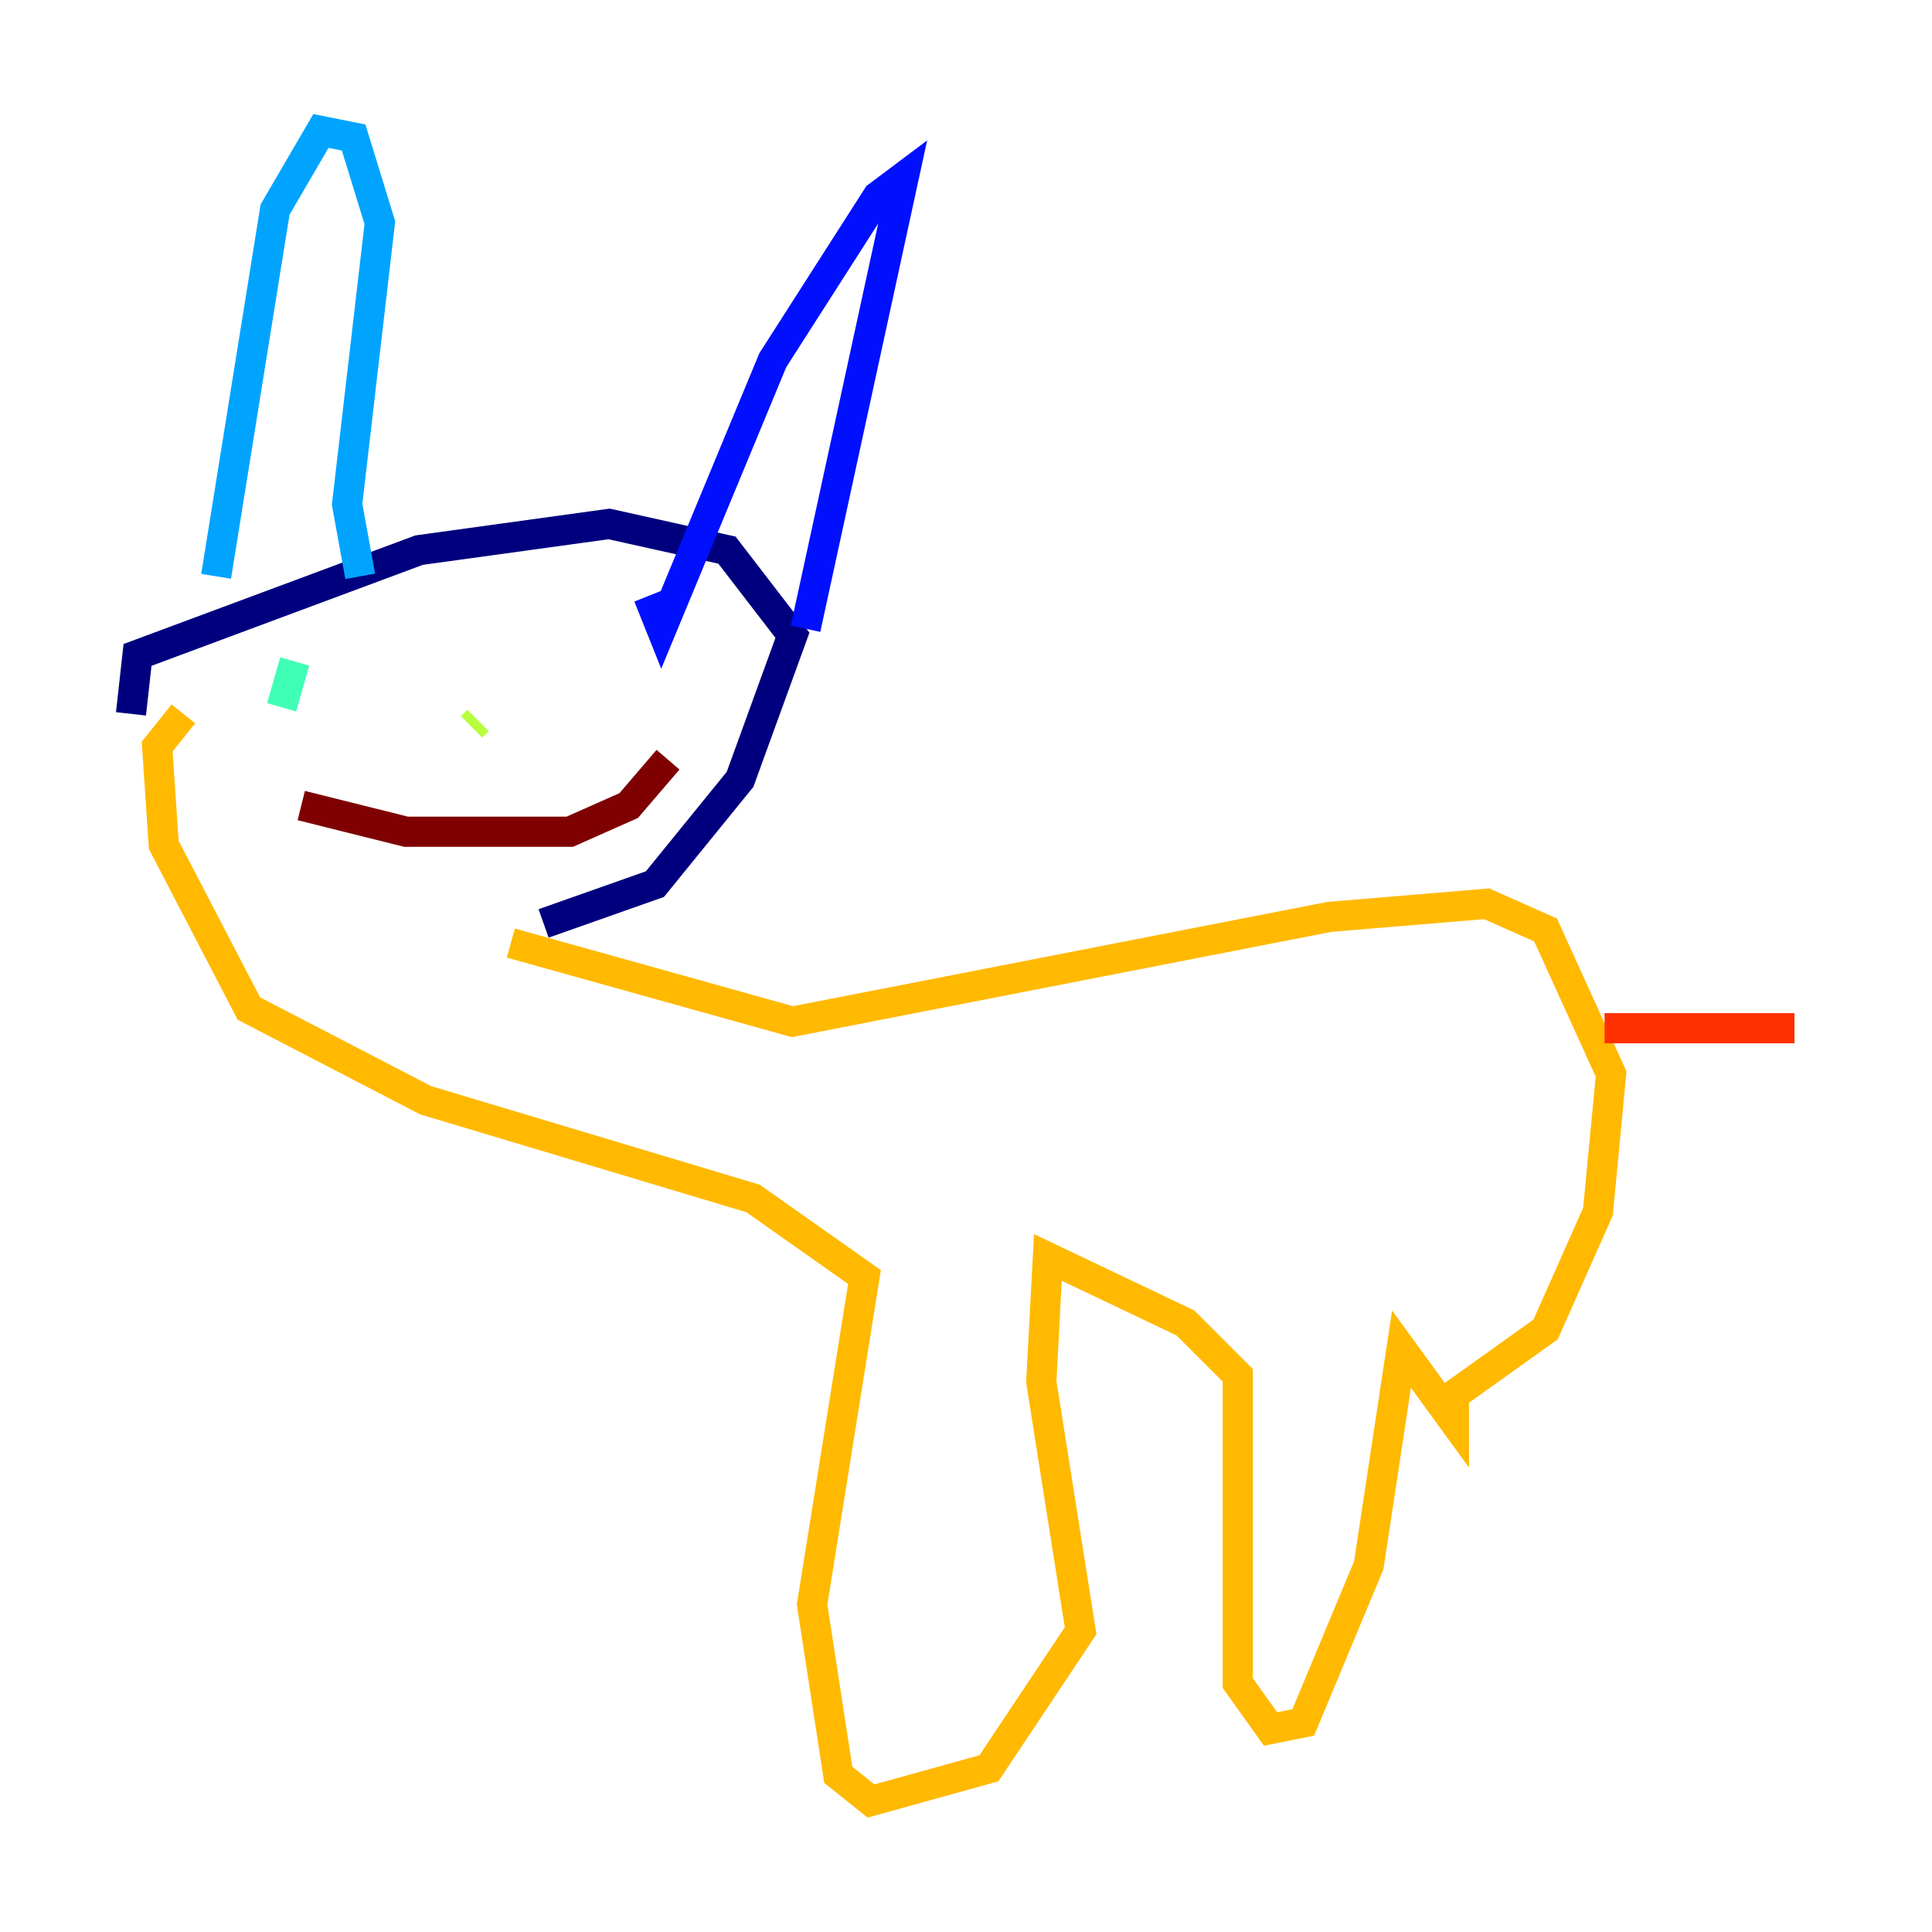 <?xml version="1.0" encoding="utf-8" ?>
<svg baseProfile="tiny" height="128" version="1.2" viewBox="0,0,128,128" width="128" xmlns="http://www.w3.org/2000/svg" xmlns:ev="http://www.w3.org/2001/xml-events" xmlns:xlink="http://www.w3.org/1999/xlink"><defs /><polyline fill="none" points="8.678,47.295 9.112,43.39 27.77,36.447 40.352,34.712 48.163,36.447 52.502,42.088 49.031,51.634 43.39,58.576 36.014,61.18" stroke="#00007f" stroke-width="2" /><polyline fill="none" points="53.37,41.654 59.878,11.715 58.142,13.017 51.2,23.864 43.824,41.654 42.956,39.485" stroke="#0010ff" stroke-width="2" /><polyline fill="none" points="23.864,38.183 22.997,33.41 25.166,14.752 23.43,9.112 21.261,8.678 18.224,13.885 14.319,38.183" stroke="#00a4ff" stroke-width="2" /><polyline fill="none" points="19.525,43.824 18.658,46.861" stroke="#3fffb7" stroke-width="2" /><polyline fill="none" points="31.675,47.729 31.241,48.163" stroke="#b7ff3f" stroke-width="2" /><polyline fill="none" points="12.149,47.295 10.414,49.464 10.848,55.973 16.488,66.82 28.203,72.895 49.898,79.403 57.275,84.61 53.803,106.305 55.539,117.586 57.709,119.322 65.519,117.153 71.593,108.041 68.99,91.552 69.424,83.308 78.536,87.647 82.007,91.119 82.007,111.512 84.176,114.549 86.346,114.115 90.685,103.702 92.854,89.383 96.325,94.156 96.325,92.42 102.4,88.081 105.871,80.271 106.739,71.159 102.4,61.614 98.495,59.878 88.081,60.746 52.502,67.688 33.844,62.481" stroke="#ffb900" stroke-width="2" /><polyline fill="none" points="106.305,68.122 118.888,68.122" stroke="#ff3000" stroke-width="2" /><polyline fill="none" points="19.959,53.37 26.902,55.105 37.749,55.105 41.654,53.37 44.258,50.332" stroke="#7f0000" stroke-width="2" /></svg>